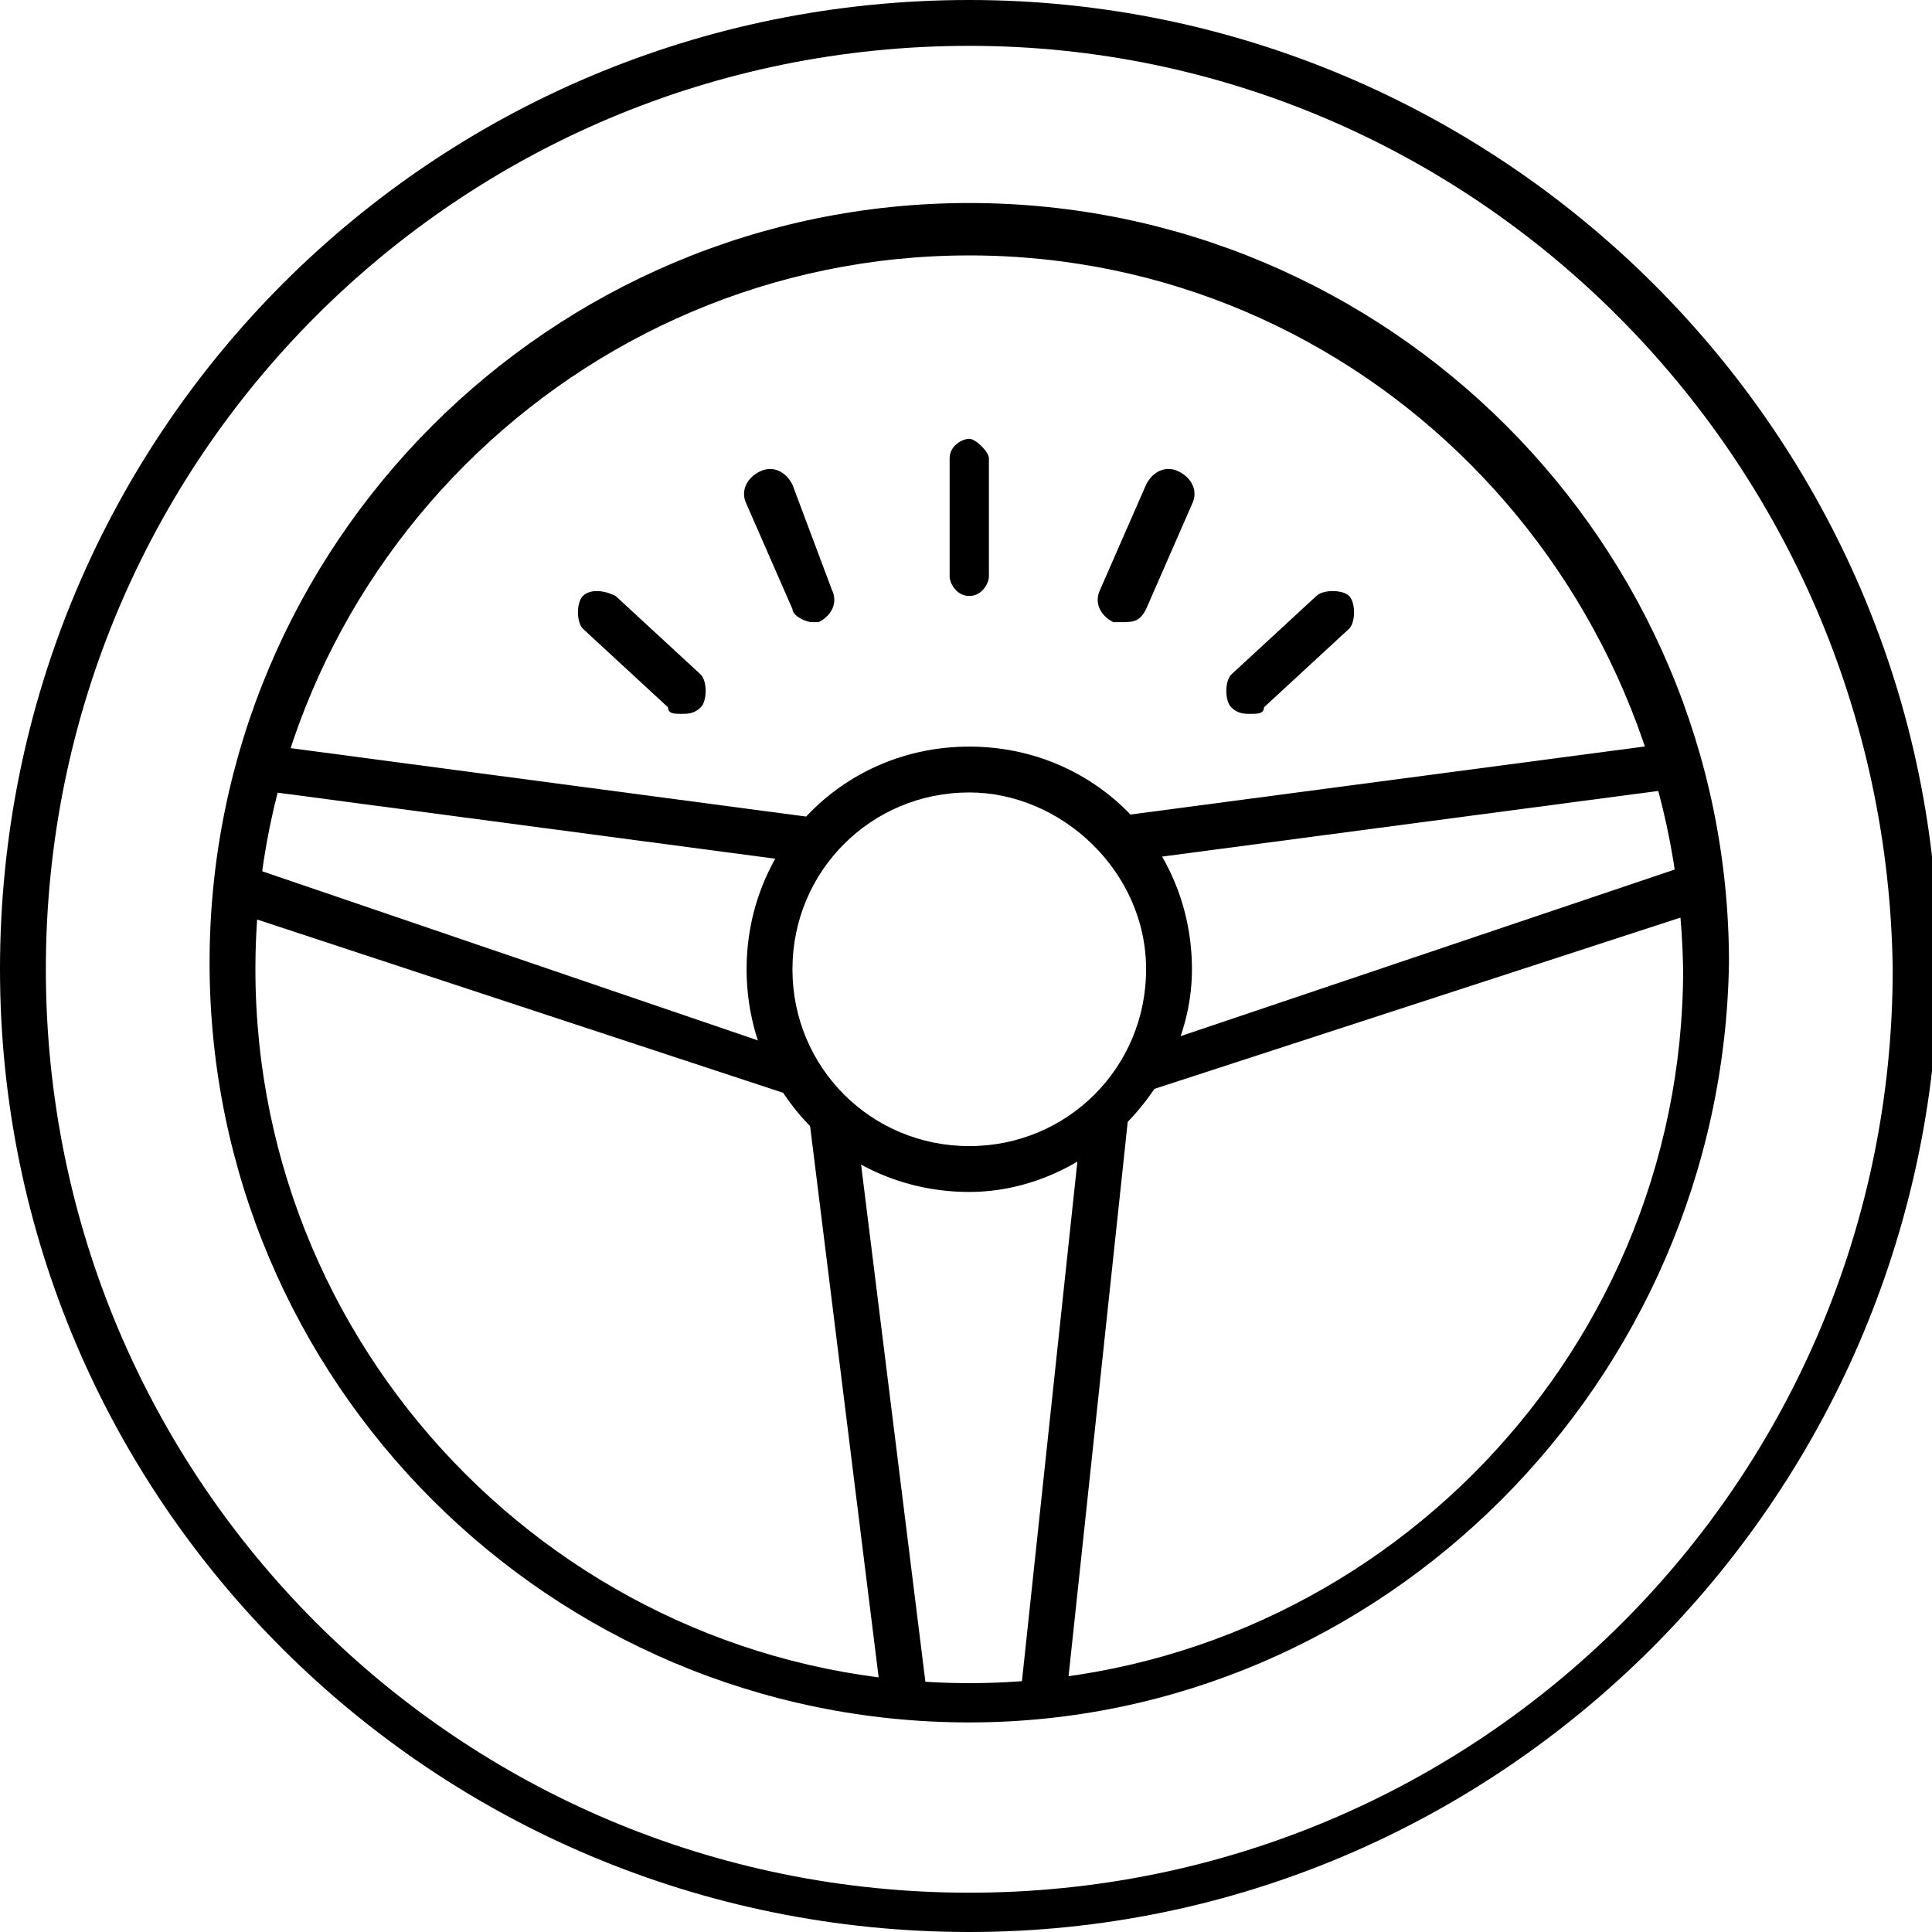 <svg id="Layer_1" xmlns="http://www.w3.org/2000/svg" viewBox="0 0 29.5 29.5"><style/><switch><g><path d="M14.8 29.5C6.6 29.5 0 22.9 0 14.8 0 6.6 6.6 0 14.8 0c8.1 0 14.8 6.6 14.8 14.8-.1 8.1-6.7 14.7-14.8 14.7zm0-28.8C7 .7.7 7 .7 14.8S7 28.9 14.8 28.9s14.1-6.3 14.1-14.1C28.8 7 22.5.7 14.8.7z"/><path d="M14.8 26.3c-6.4 0-11.6-5.2-11.6-11.6 0-6.4 5.2-11.6 11.6-11.6 6.4 0 11.6 5.2 11.6 11.6-.1 6.4-5.3 11.6-11.6 11.6zm0-22.4c-6 0-10.9 4.9-10.9 10.9s4.9 10.9 10.9 10.9 10.9-4.9 10.9-10.9c-.1-6-4.9-10.9-10.9-10.9z"/><path d="M14.8 18.2c-1.9 0-3.4-1.5-3.4-3.4s1.5-3.4 3.4-3.4 3.4 1.5 3.4 3.4c0 1.8-1.6 3.4-3.4 3.4zm0-6.1c-1.5 0-2.7 1.2-2.7 2.7s1.2 2.7 2.7 2.7 2.7-1.2 2.7-2.7-1.3-2.7-2.7-2.7z"/><path transform="rotate(-7.539 21.346 12.291)" d="M17.1 11.9h8.5v.7h-8.5z"/><path d="M17.4 16.7l-.2-.6 8.6-2.9.2.7z"/><path transform="rotate(-82.438 8.13 12.287)" d="M7.8 8h.7v8.5h-.7z"/><path d="M12 16.7l-8.5-2.8.2-.7 8.5 2.9z"/><path transform="rotate(-7.088 13.22 21.441)" d="M12.9 16.9h.7v9h-.7z"/><path transform="rotate(-83.91 16.392 21.434)" d="M11.9 21.1h9v.7h-9z"/><path d="M14.8 9.1c-.2 0-.3-.2-.3-.3V7c0-.2.2-.3.3-.3s.3.2.3.3v1.8c0 .1-.1.3-.3.3zM12.4 9.5c-.1 0-.3-.1-.3-.2l-.7-1.6c-.1-.2 0-.4.2-.5.2-.1.4 0 .5.2l.6 1.6c.1.2 0 .4-.2.5h-.1zM10.4 10.9c-.1 0-.2 0-.2-.1L8.9 9.6c-.1-.1-.1-.4 0-.5.1-.1.3-.1.5 0l1.3 1.2c.1.1.1.4 0 .5-.1.1-.2.1-.3.1zM17.1 9.5H17c-.2-.1-.3-.3-.2-.5l.7-1.6c.1-.2.3-.3.5-.2.2.1.3.3.2.5l-.7 1.6c-.1.2-.2.2-.4.2zM19.1 10.9c-.1 0-.2 0-.3-.1-.1-.1-.1-.4 0-.5l1.3-1.2c.1-.1.4-.1.5 0 .1.1.1.4 0 .5l-1.3 1.2c0 .1-.1.1-.2.1z"/></g></switch></svg>
